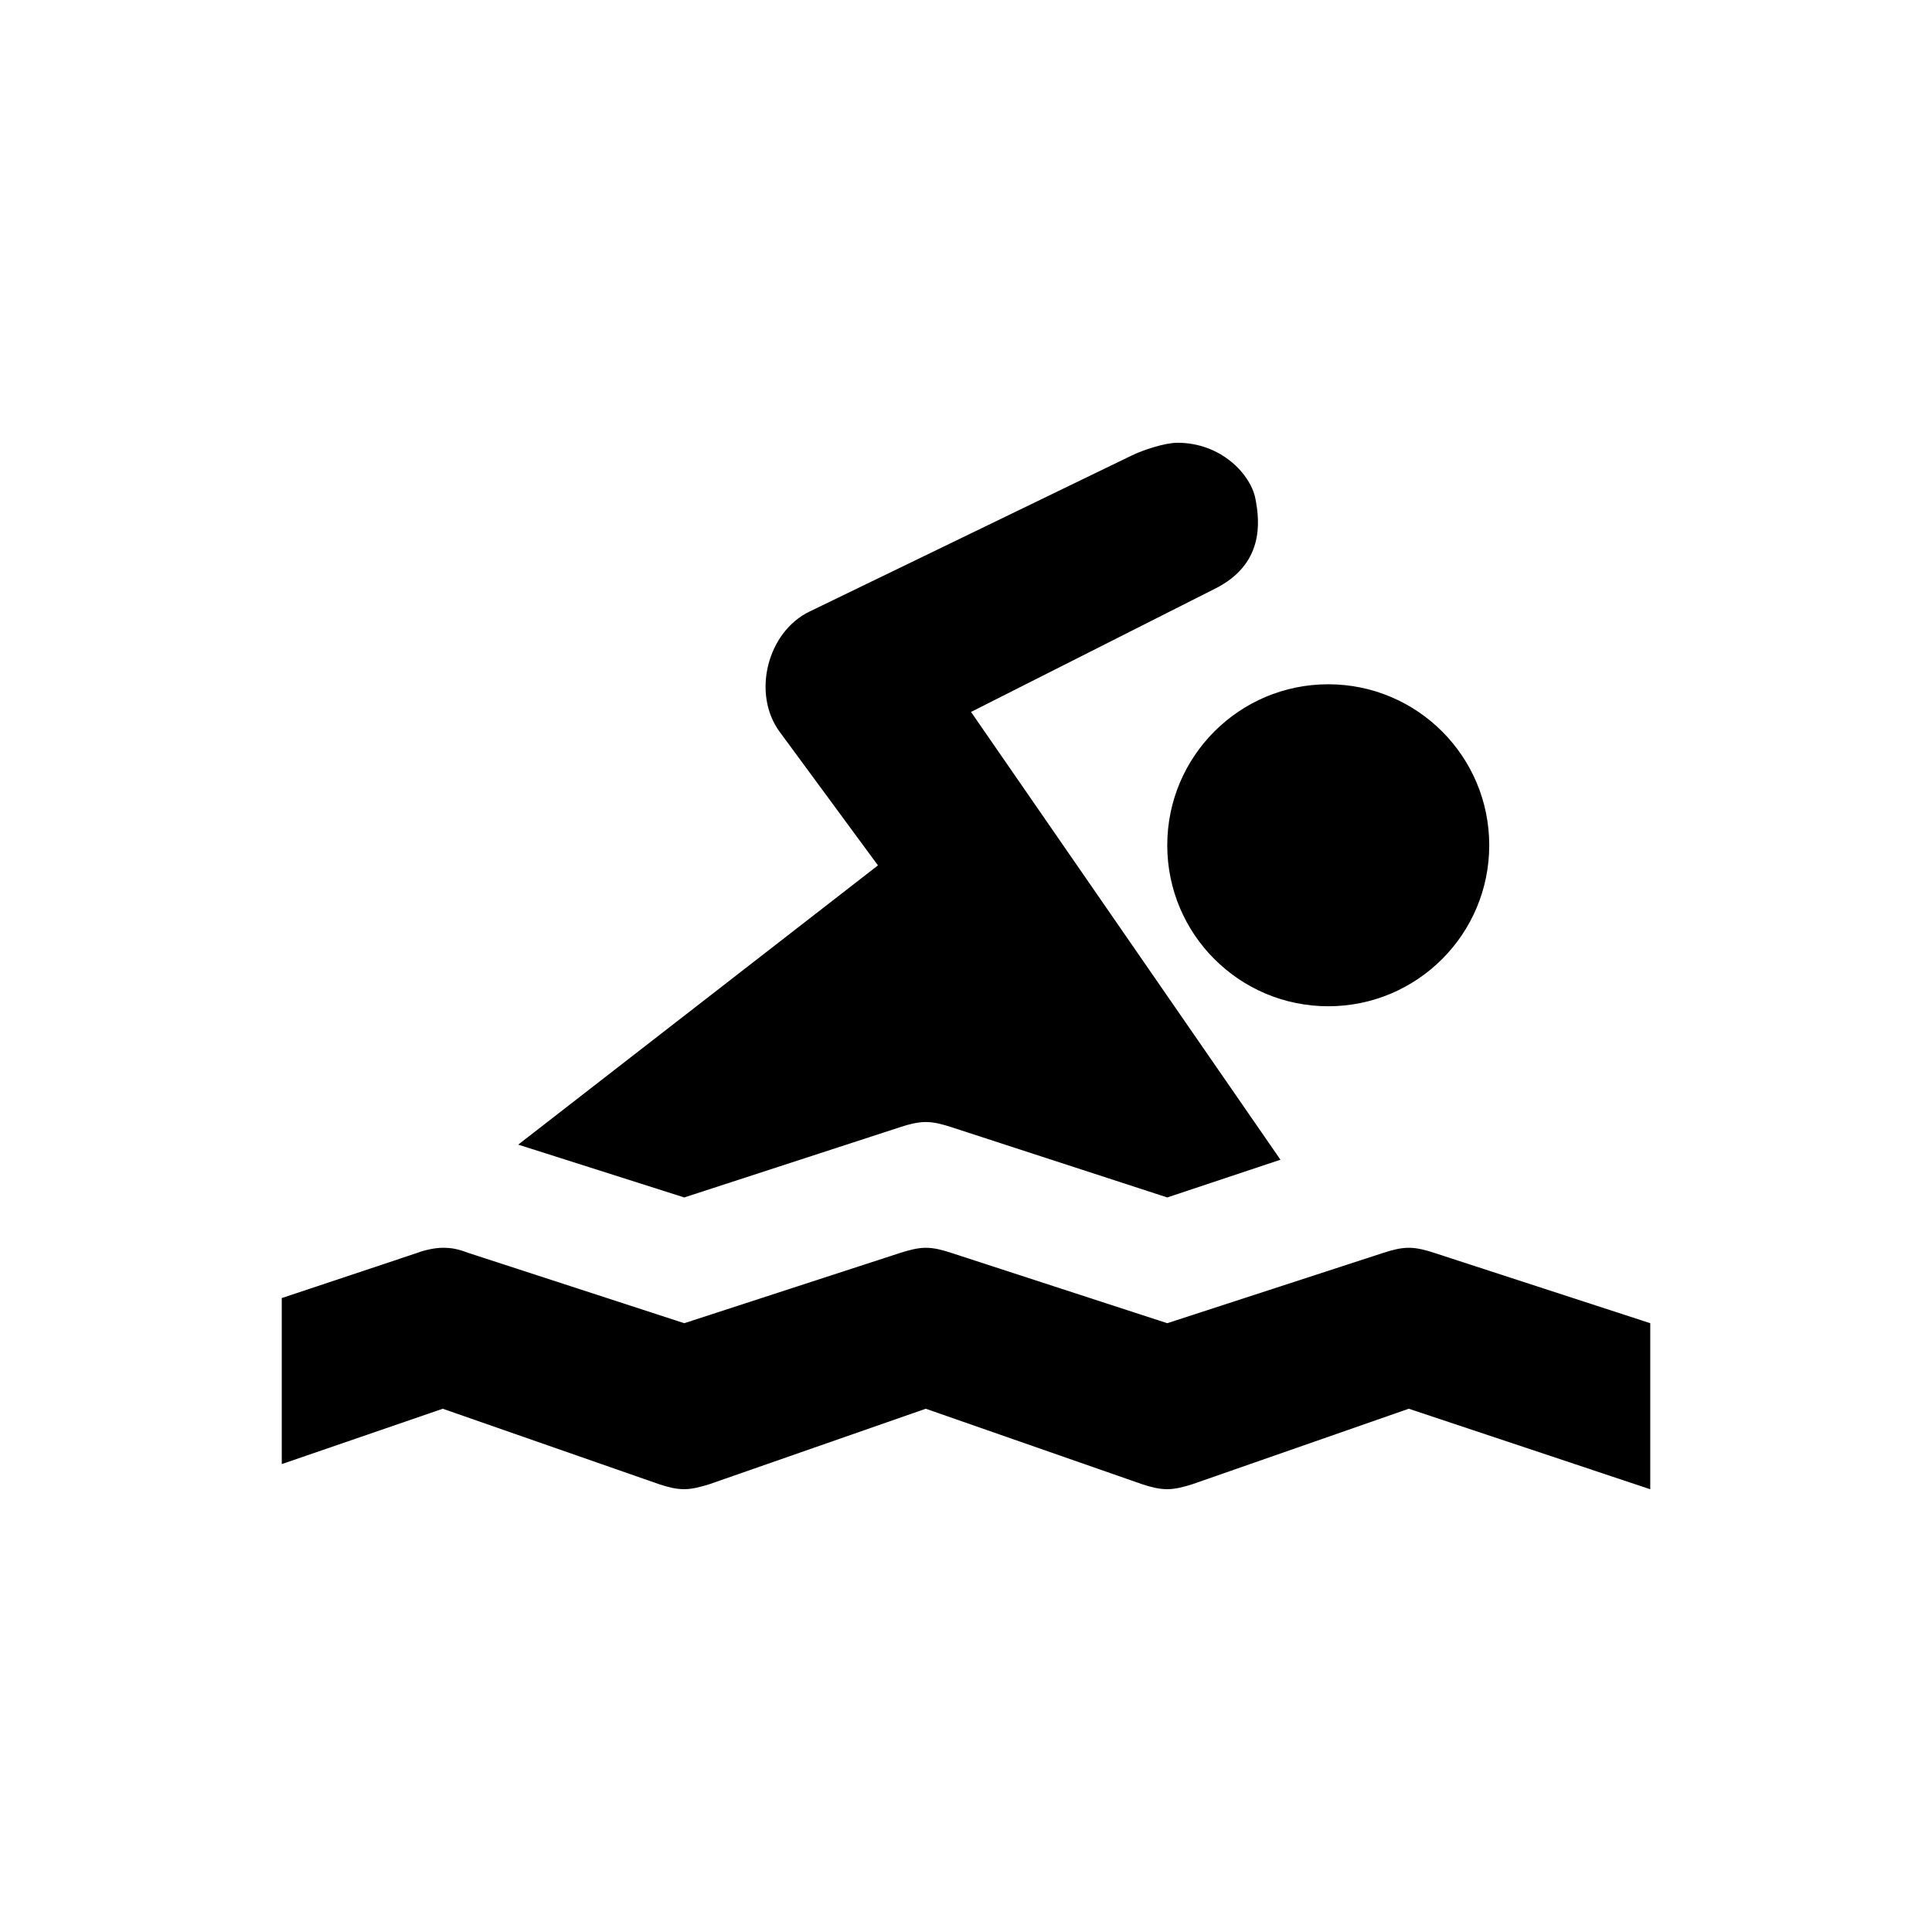 <?xml version="1.0" encoding="UTF-8" standalone="no"?>
<!-- Created with Inkscape (http://www.inkscape.org/) -->

<svg
   xmlns:dc="http://purl.org/dc/elements/1.1/"
   xmlns:cc="http://creativecommons.org/ns#"
   xmlns:rdf="http://www.w3.org/1999/02/22-rdf-syntax-ns#"
   xmlns:svg="http://www.w3.org/2000/svg"
   xmlns="http://www.w3.org/2000/svg"
   version="1.1"
   width="100"
   height="100"
   id="svg6584">
  <defs
     id="defs6586" />
  <g
     transform="translate(0,-952.362)"
     id="layer1">
    <path
       d="m 60.938,975.28 c -0.659,0 -1.808,0.388 -2.344,0.651 l -16.667,8.073 c -2.218,1.05 -3.026,4.279 -1.562,6.25 l 5.078,6.901 -18.62,14.453 8.594,2.734 11.198,-3.646 c 0.399,-0.133 0.862,-0.258 1.302,-0.258 0.44,0 0.862,0.117 1.302,0.258 l 11.198,3.646 5.859,-1.953 -16.016,-23.177 12.63,-6.38 c 2.508,-1.254 2.343,-3.405 2.083,-4.688 -0.246,-1.216 -1.746,-2.865 -4.036,-2.865 z m 7.812,12.5 c -4.602,0 -8.333,3.731 -8.333,8.333 0,4.603 3.731,8.333 8.333,8.333 4.602,0 8.333,-3.731 8.333,-8.333 0,-4.603 -3.731,-8.333 -8.333,-8.333 z m -45.833,29.167 c -0.444,0 -1.009,0.142 -1.302,0.258 l -7.031,2.344 0,8.594 8.333,-2.865 11.198,3.906 c 0.456,0.15 0.863,0.258 1.302,0.258 0.439,0 0.919,-0.138 1.302,-0.258 l 11.198,-3.906 11.198,3.906 c 0.43,0.142 0.863,0.258 1.302,0.258 0.439,0 0.893,-0.129 1.302,-0.258 l 11.198,-3.906 12.5,4.167 0,-8.594 -11.198,-3.646 c -0.414,-0.138 -0.862,-0.258 -1.302,-0.258 -0.44,0 -0.878,0.121 -1.302,0.258 l -11.198,3.646 -11.198,-3.646 c -0.44,-0.146 -0.862,-0.258 -1.302,-0.258 -0.44,0 -0.903,0.133 -1.302,0.258 l -11.198,3.646 -11.198,-3.646 c -0.538,-0.204 -0.858,-0.258 -1.302,-0.258 z"
       id="path8421-9-1-0"
       style="color:#000000;fill:#000000;fill-opacity:1;fill-rule:nonzero;stroke:none;stroke-width:2;marker:none;visibility:visible;display:inline;overflow:visible;enable-background:accumulate" />
  </g>
</svg>
